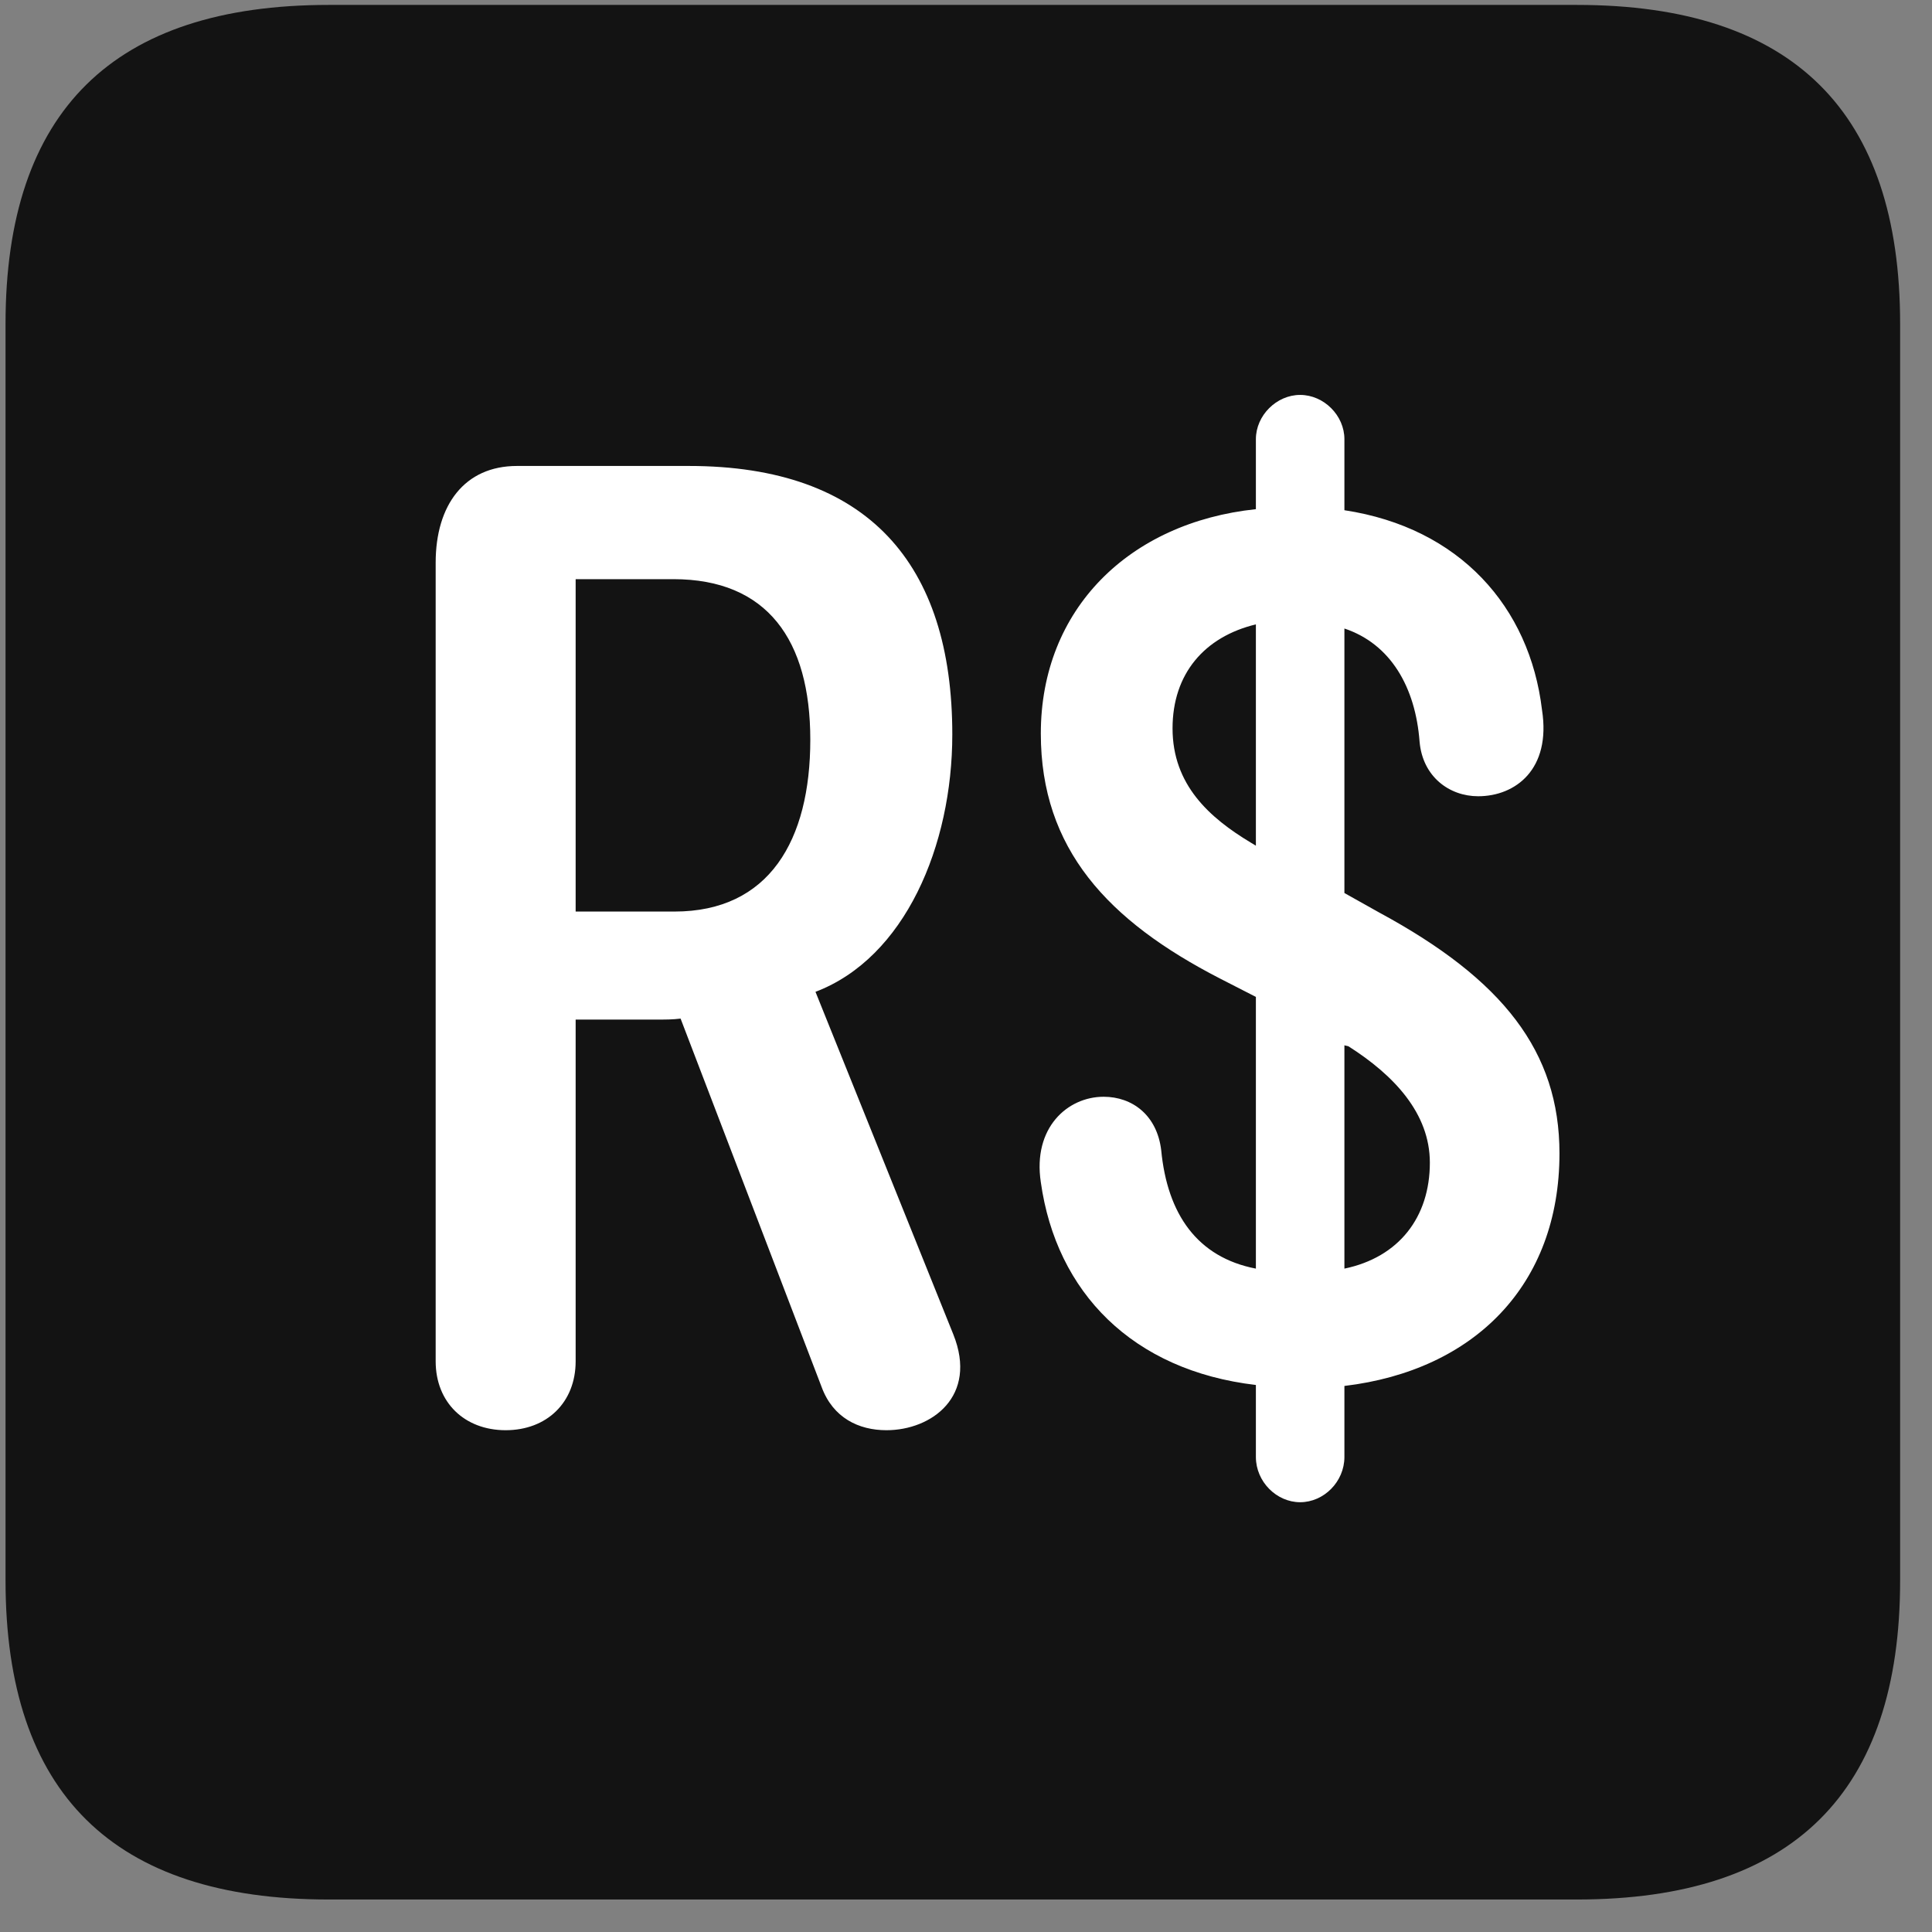 <svg width="22" height="22" viewBox="0 0 22 22" fill="none" xmlns="http://www.w3.org/2000/svg">
<rect x="0" y="0" width="22" height="22" fill="#808080" stroke="none"/>
<g clip-path="url(#clip0_2207_26277)">
<path d="M3.743 21.63H17.957C20.419 21.63 21.637 20.411 21.637 17.997V3.688C21.637 1.274 20.419 0.056 17.957 0.056H3.743C1.293 0.056 0.063 1.263 0.063 3.688V17.997C0.063 20.423 1.293 21.63 3.743 21.63Z" fill="black" fill-opacity="0.85"/>
<path d="M5.758 16.286C5.29 16.286 4.961 15.97 4.961 15.501V6.407C4.961 5.751 5.29 5.306 5.887 5.306H7.844C9.883 5.306 10.844 6.419 10.844 8.364C10.844 9.63 10.305 10.907 9.286 11.294L10.856 15.196C11.137 15.899 10.61 16.286 10.094 16.286C9.778 16.286 9.485 16.145 9.356 15.794L7.75 11.599C7.657 11.61 7.586 11.61 7.504 11.61H6.555V15.501C6.555 15.97 6.227 16.286 5.758 16.286ZM6.555 10.38H7.68C8.758 10.38 9.227 9.571 9.227 8.423C9.227 7.286 8.735 6.595 7.668 6.595H6.555V10.38ZM14.805 17.106C14.536 17.106 14.301 16.872 14.301 16.591V15.771C12.895 15.606 12.028 14.716 11.852 13.462C11.758 12.841 12.157 12.489 12.567 12.489C12.895 12.489 13.176 12.7 13.223 13.099C13.293 13.825 13.633 14.317 14.301 14.446V11.352L13.891 11.142C12.614 10.485 11.852 9.665 11.852 8.353C11.852 6.935 12.86 5.95 14.301 5.798V5.001C14.301 4.731 14.536 4.497 14.805 4.497C15.075 4.497 15.309 4.731 15.309 5.001V5.81C16.622 6.009 17.419 6.911 17.559 8.083C17.665 8.763 17.254 9.067 16.832 9.067C16.504 9.067 16.2 8.845 16.165 8.446C16.118 7.825 15.836 7.333 15.309 7.157V10.169L15.707 10.392C17.114 11.153 17.758 11.974 17.758 13.134C17.758 14.634 16.786 15.606 15.309 15.782V16.591C15.309 16.872 15.075 17.106 14.805 17.106ZM14.301 7.11C13.715 7.251 13.352 7.673 13.352 8.294C13.352 8.938 13.774 9.313 14.243 9.595L14.301 9.63V7.11ZM15.309 14.446C15.93 14.317 16.282 13.86 16.282 13.239C16.282 12.677 15.872 12.243 15.356 11.915L15.309 11.903V14.446Z" fill="white"/>
</g>
<defs>
<clipPath id="clip0_2207_26277">
<rect width="21.574" height="21.598" fill="white" transform="translate(0.063 0.032)"/>
</clipPath>
</defs>
</svg>
